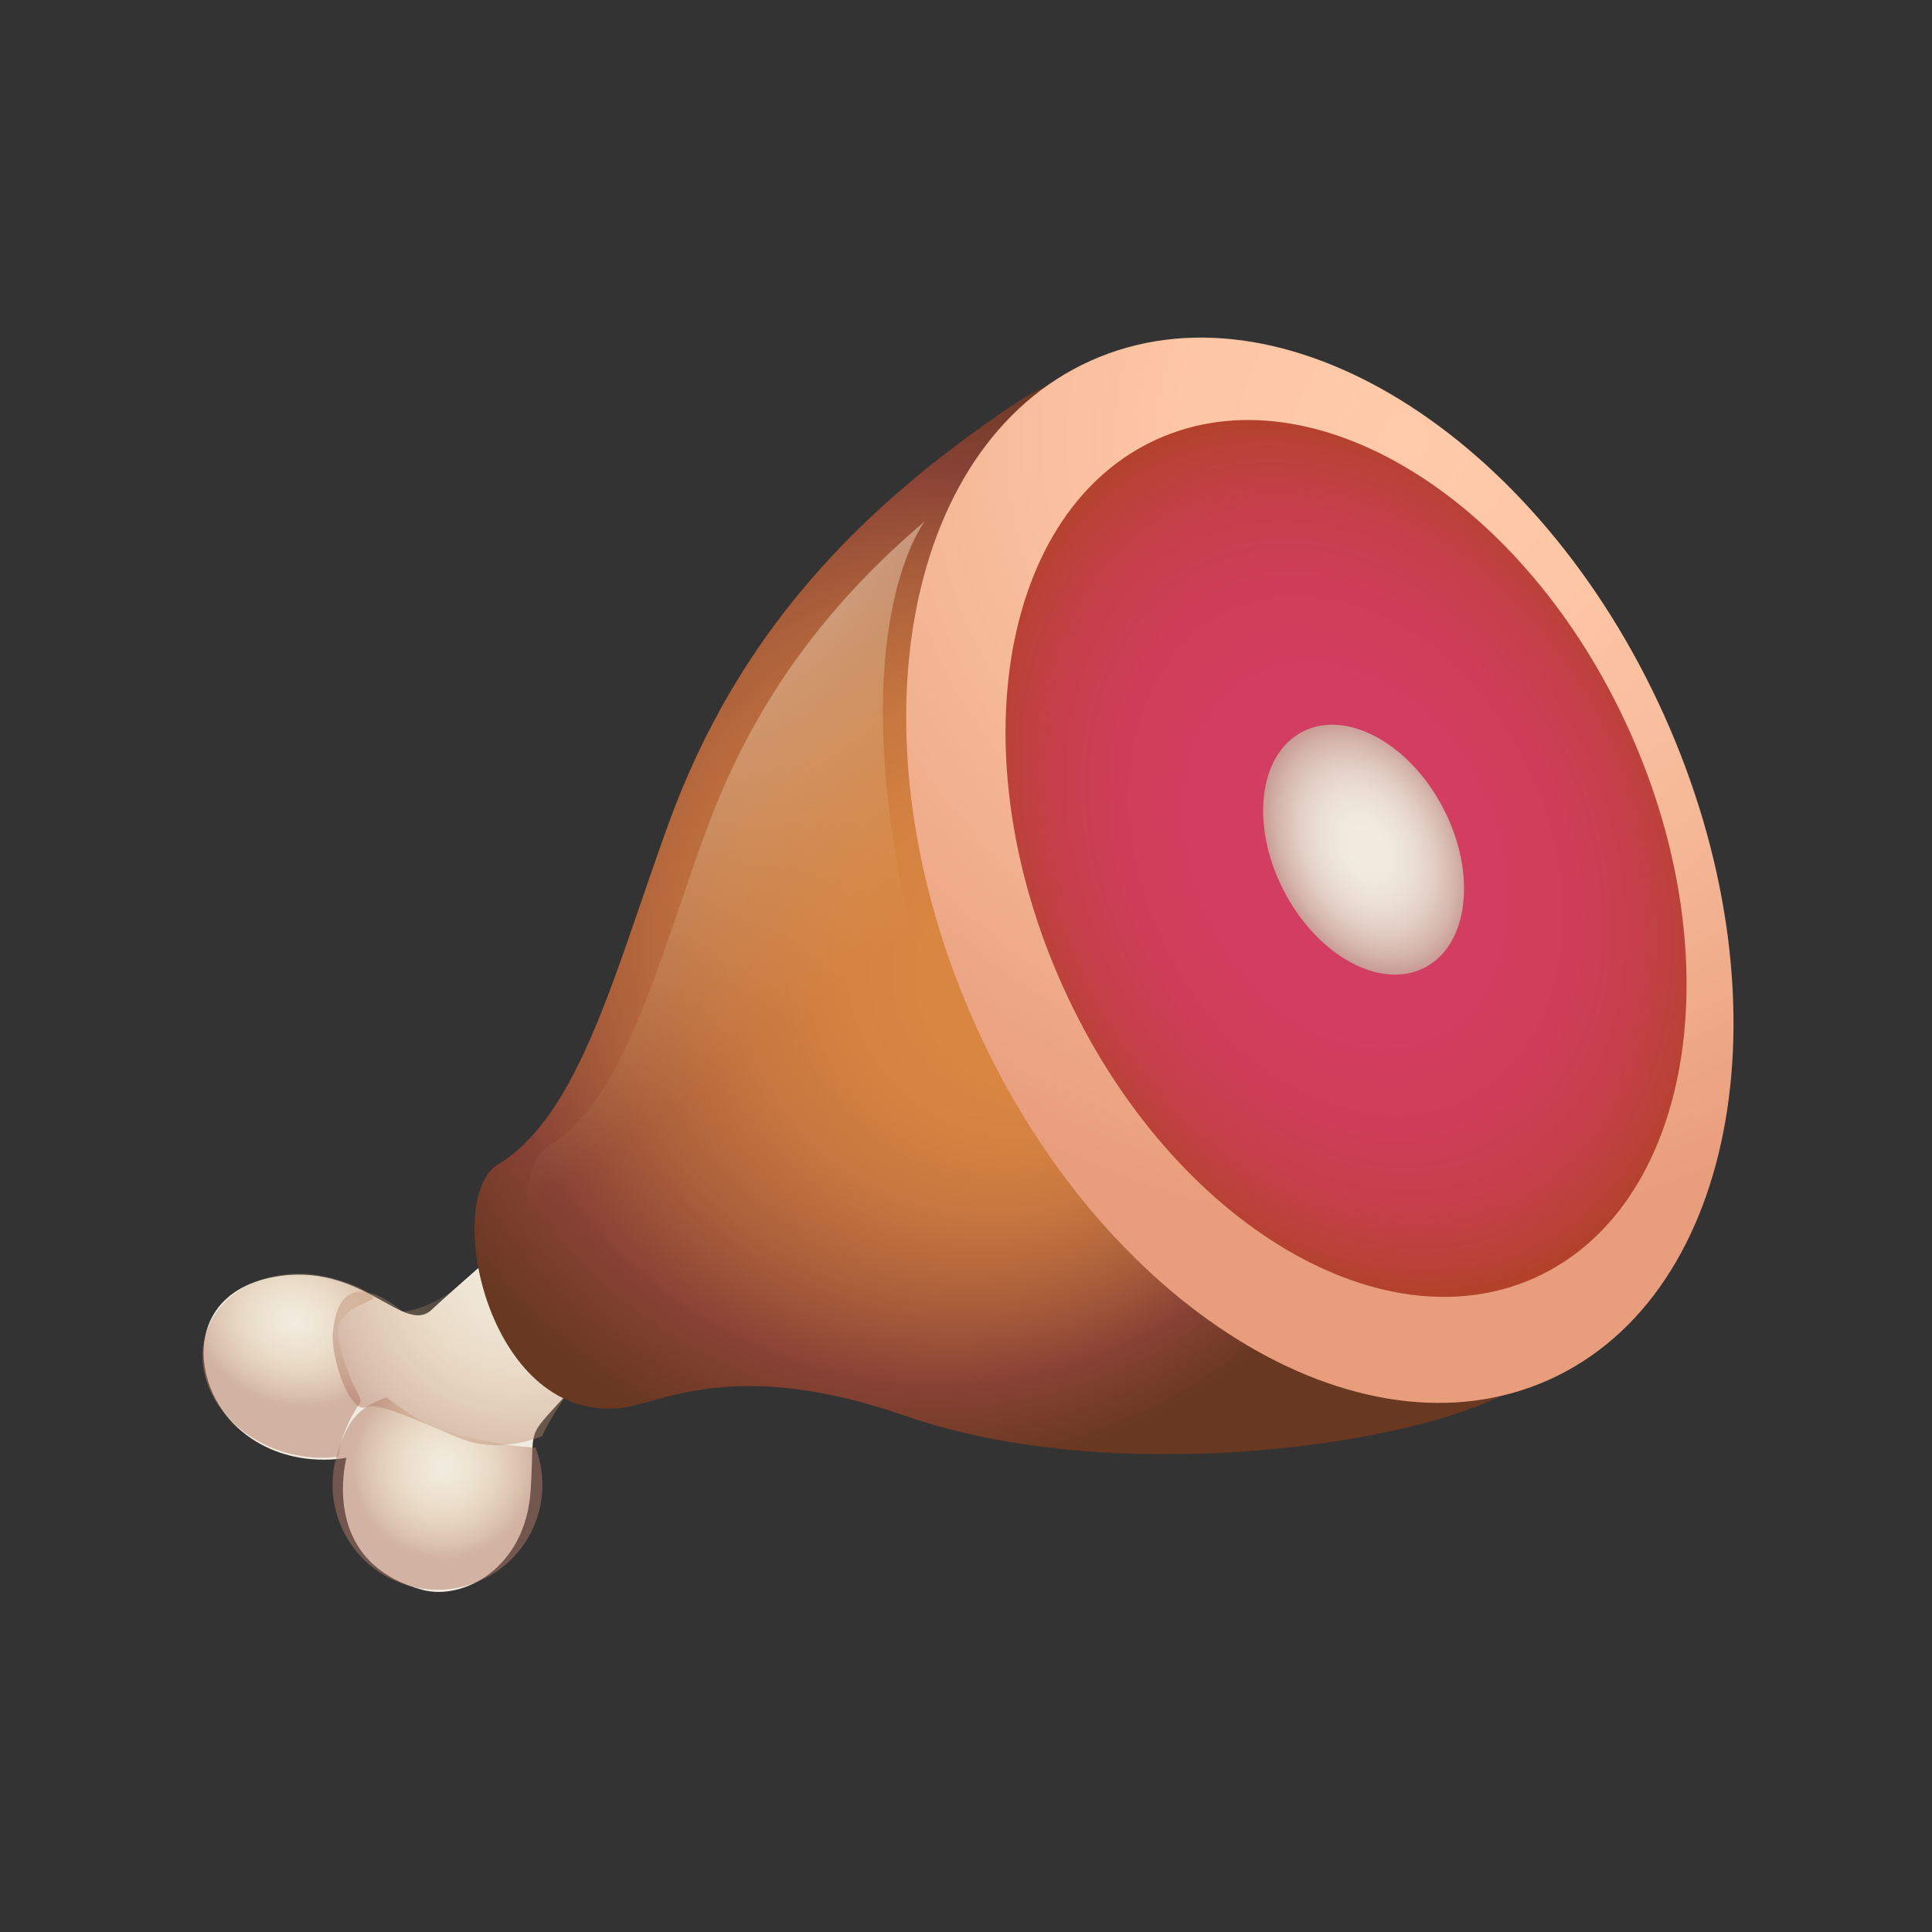 <?xml version="1.0" encoding="utf-8"?>
<!-- Generator: Adobe Illustrator 15.0.0, SVG Export Plug-In . SVG Version: 6.00 Build 0)  -->
<!DOCTYPE svg PUBLIC "-//W3C//DTD SVG 1.1//EN" "http://www.w3.org/Graphics/SVG/1.1/DTD/svg11.dtd">
<svg version="1.1" id="Layer_1" xmlns="http://www.w3.org/2000/svg" xmlns:xlink="http://www.w3.org/1999/xlink" x="0px" y="0px"
	 width="200px" height="200px" viewBox="0 0 200 200" enable-background="new 0 0 200 200" xml:space="preserve">
<rect x="0" y="0" width="200" height="200" fill="#333333" stroke="none"/>
<g id="icon">
	<g id="Layer_2">
	</g>
	<g id="Layer_1_1_">
		<g>
			<path fill="#F2ECE0" d="M68.773,114.534c0,0,6.741-0.945,8.052,3.323c1.311,4.271,0.213,3.582,2.73,5.473
				c2.521,1.89-3.174,6.876-4.761,6.679c-1.588-0.198-7.376,4.231-13.679,11.554c-7.231,8.396-5.653,4.729-6.183,12.742
				c-0.528,8.012-6.965,11.424-11.227,10.271c-8.424-2.273-8.775-9.364-7.853-13.668c0,0-6.307,1.378-11.231-3.094
				c-4.926-4.473-5.589-13.815,3.621-15.602c9.21-1.777,13.561,6.117,16.452,3.361C47.589,132.818,68.773,114.534,68.773,114.534z"
				/>
			
				<radialGradient id="SVGID_1_" cx="2577.581" cy="-1045.649" r="9.571" gradientTransform="matrix(-0.956 -0.293 0.293 -0.956 2816.433 -92.534)" gradientUnits="userSpaceOnUse">
				<stop  offset="0" style="stop-color:#DCBB81;stop-opacity:0"/>
				<stop  offset="0.22" style="stop-color:#D8B57F;stop-opacity:0.112"/>
				<stop  offset="0.508" style="stop-color:#CEA579;stop-opacity:0.259"/>
				<stop  offset="0.831" style="stop-color:#BC8A6E;stop-opacity:0.424"/>
				<stop  offset="1" style="stop-color:#B17968;stop-opacity:0.51"/>
			</radialGradient>
			<path fill="url(#SVGID_1_)" d="M34.906,150.525c-1.759,5.732,1.461,11.81,7.197,13.57c5.733,1.76,11.809-1.467,13.567-7.199
				c0.737-2.401,0.601-4.863-0.231-7.043c0,0-4.178-0.104-9.778-1.819c-2.37-0.729-5.655-3.398-5.655-3.398
				C36.941,145.771,35.938,147.163,34.906,150.525z"/>
			
				<radialGradient id="SVGID_2_" cx="2417.984" cy="-1035.513" r="8.774" gradientTransform="matrix(-1.155 -0.354 0.293 -0.956 3126.594 2.825)" gradientUnits="userSpaceOnUse">
				<stop  offset="0" style="stop-color:#DCBB81;stop-opacity:0"/>
				<stop  offset="0.22" style="stop-color:#D8B57F;stop-opacity:0.112"/>
				<stop  offset="0.508" style="stop-color:#CEA579;stop-opacity:0.259"/>
				<stop  offset="0.831" style="stop-color:#BC8A6E;stop-opacity:0.424"/>
				<stop  offset="1" style="stop-color:#B17968;stop-opacity:0.51"/>
			</radialGradient>
			<path fill="url(#SVGID_2_)" d="M21.306,138.064c-1.514,4.935,2.089,10.416,8.05,12.242c1.935,0.594,3.875,0.729,5.671,0.475
				c0,0,0.187-2.59,2.215-5.493c0.449-0.646-1.164-1.669-2.208-6.81c-0.65-3.213,4.069-3.705,3.576-4.203
				c-0.926-0.933-2.374-1.407-3.772-1.834C28.877,130.611,22.82,133.13,21.306,138.064z"/>
			
				<radialGradient id="SVGID_3_" cx="2576.409" cy="-1023.889" r="21.467" gradientTransform="matrix(-0.956 -0.293 0.293 -0.956 2816.433 -92.534)" gradientUnits="userSpaceOnUse">
				<stop  offset="0" style="stop-color:#DCBB81;stop-opacity:0"/>
				<stop  offset="0.22" style="stop-color:#D8B57F;stop-opacity:0.112"/>
				<stop  offset="0.508" style="stop-color:#CEA579;stop-opacity:0.259"/>
				<stop  offset="0.831" style="stop-color:#BC8A6E;stop-opacity:0.424"/>
				<stop  offset="1" style="stop-color:#B17968;stop-opacity:0.51"/>
			</radialGradient>
			<path fill="url(#SVGID_3_)" d="M78.902,117.335c0,0,0.779,3.506,3.198,6.799c2.418,3.292-0.611,7.513-4.775,6.959
				c-4.167-0.552-1.818-2.85-10.054,4.027c-8.237,6.877-11.162,13.555-11.162,13.555s-4.113,1.818-8.109,0.353
				c-3.077-1.127-8.615-3.99-10.073-3.369c-1.778,0.758-3.691-5.229-3.47-7.709c0.717-8.018,7.203-2.195,7.203-2.195
				s4.126,0.221,11.054-7.283c6.927-7.502,11.745-9.156,12.332-11.738C65.632,114.145,70.982,107.79,78.902,117.335z"/>
			
				<radialGradient id="SVGID_4_" cx="2528.075" cy="-859.486" r="57.962" fx="2532.119" fy="-841.548" gradientTransform="matrix(-0.212 0.977 0.977 0.212 1469.511 -2192.994)" gradientUnits="userSpaceOnUse">
				<stop  offset="0.196" style="stop-color:#D98642"/>
				<stop  offset="0.322" style="stop-color:#D48241"/>
				<stop  offset="0.47" style="stop-color:#C6763F"/>
				<stop  offset="0.629" style="stop-color:#AE623B"/>
				<stop  offset="0.795" style="stop-color:#8D4636"/>
				<stop  offset="0.818" style="stop-color:#884235"/>
				<stop  offset="1" style="stop-color:#683821"/>
			</radialGradient>
			<path fill="url(#SVGID_4_)" d="M157.078,71.452c-15.744-25.3-34.135-41.686-52.227-29.518
				C88.892,52.665,76.39,65.55,69.221,85.229C63.685,100.425,60,115.45,51.564,120.533c-5.756,3.469-1.232,26.393,12.413,25.25
				c4.312-0.359,11.847-5.441,29.706,0.777c20.867,7.267,50.479,3.354,61.428-1.927C177.883,133.66,173.572,97.96,157.078,71.452z"
				/>
			
				<linearGradient id="SVGID_5_" gradientUnits="userSpaceOnUse" x1="226.389" y1="-594.172" x2="248.054" y2="-624.122" gradientTransform="matrix(1 0 0 -1 -150 -530)">
				<stop  offset="0" style="stop-color:#FFEDD4"/>
				<stop  offset="1" style="stop-color:#DCBB81;stop-opacity:0"/>
			</linearGradient>
			<path opacity="0.5" fill="url(#SVGID_5_)" enable-background="new    " d="M153.677,73.562
				c-14.454-23.228-55.655,40.192-59.867,20.624c-6.396-29.719,1.933-40.225,1.933-40.225c-9.898,8.395-17.726,18.521-22.726,32.248
				c-5.083,13.951-8.466,27.744-16.211,32.412c-5.284,3.184-1.132,24.23,11.396,23.182c3.96-0.33,10.877-4.996,27.273,0.713
				c19.158,6.672,46.343,3.08,56.396-1.766C172.777,130.675,168.82,97.897,153.677,73.562z"/>
			
				<radialGradient id="SVGID_6_" cx="295.421" cy="-575.264" r="82.61" gradientTransform="matrix(1 0 0 -1 -150 -530)" gradientUnits="userSpaceOnUse">
				<stop  offset="0" style="stop-color:#FFCBAA"/>
				<stop  offset="0.279" style="stop-color:#FDC6A5"/>
				<stop  offset="0.608" style="stop-color:#F5B897"/>
				<stop  offset="0.96" style="stop-color:#EAA07F"/>
				<stop  offset="1" style="stop-color:#E89D7C"/>
			</radialGradient>
			<path fill="url(#SVGID_6_)" d="M172.273,74.054c13.104,29.129,7.771,59.922-11.916,68.777
				c-19.688,8.854-46.27-7.582-59.369-36.71c-13.104-29.128-7.768-59.923,11.916-68.776
				C132.592,28.489,159.174,44.925,172.273,74.054z"/>
			
				<radialGradient id="SVGID_7_" cx="-158.241" cy="-527.51" r="40.629" gradientTransform="matrix(0.9 -0.435 -0.584 -1.207 -26.327 -616.963)" gradientUnits="userSpaceOnUse">
				<stop  offset="0" style="stop-color:#D43D62"/>
				<stop  offset="0.366" style="stop-color:#D33D60"/>
				<stop  offset="0.549" style="stop-color:#CE3E58"/>
				<stop  offset="0.691" style="stop-color:#C63F4B"/>
				<stop  offset="0.812" style="stop-color:#BA4138"/>
				<stop  offset="0.918" style="stop-color:#AC4320"/>
				<stop  offset="1" style="stop-color:#9D4508"/>
			</radialGradient>
			<path fill="url(#SVGID_7_)" d="M168.684,75.669c10.785,23.977,6.396,49.324-9.811,56.613
				c-16.205,7.288-38.085-6.238-48.871-30.218c-10.786-23.979-6.393-49.323,9.811-56.611
				C136.018,38.163,157.896,51.692,168.684,75.669z"/>
			
				<radialGradient id="SVGID_8_" cx="-182.154" cy="-486.797" r="10.403" gradientTransform="matrix(0.889 -0.457 -0.648 -1.26 -12.082 -608.813)" gradientUnits="userSpaceOnUse">
				<stop  offset="0" style="stop-color:#F2ECE0"/>
				<stop  offset="0.239" style="stop-color:#F0E9DD"/>
				<stop  offset="0.438" style="stop-color:#EBDED3"/>
				<stop  offset="0.624" style="stop-color:#E2CDC3"/>
				<stop  offset="0.801" style="stop-color:#D5B5AC"/>
				<stop  offset="0.97" style="stop-color:#C5958E"/>
				<stop  offset="1" style="stop-color:#C28F88"/>
			</radialGradient>
			<path fill="url(#SVGID_8_)" d="M149.407,83.679c3.499,6.74,2.642,14.121-1.913,16.485c-4.557,2.363-11.086-1.184-14.583-7.924
				c-3.499-6.741-2.642-14.122,1.913-16.486C139.379,73.391,145.908,76.938,149.407,83.679z"/>
		</g>
	</g>
</g>
</svg>
